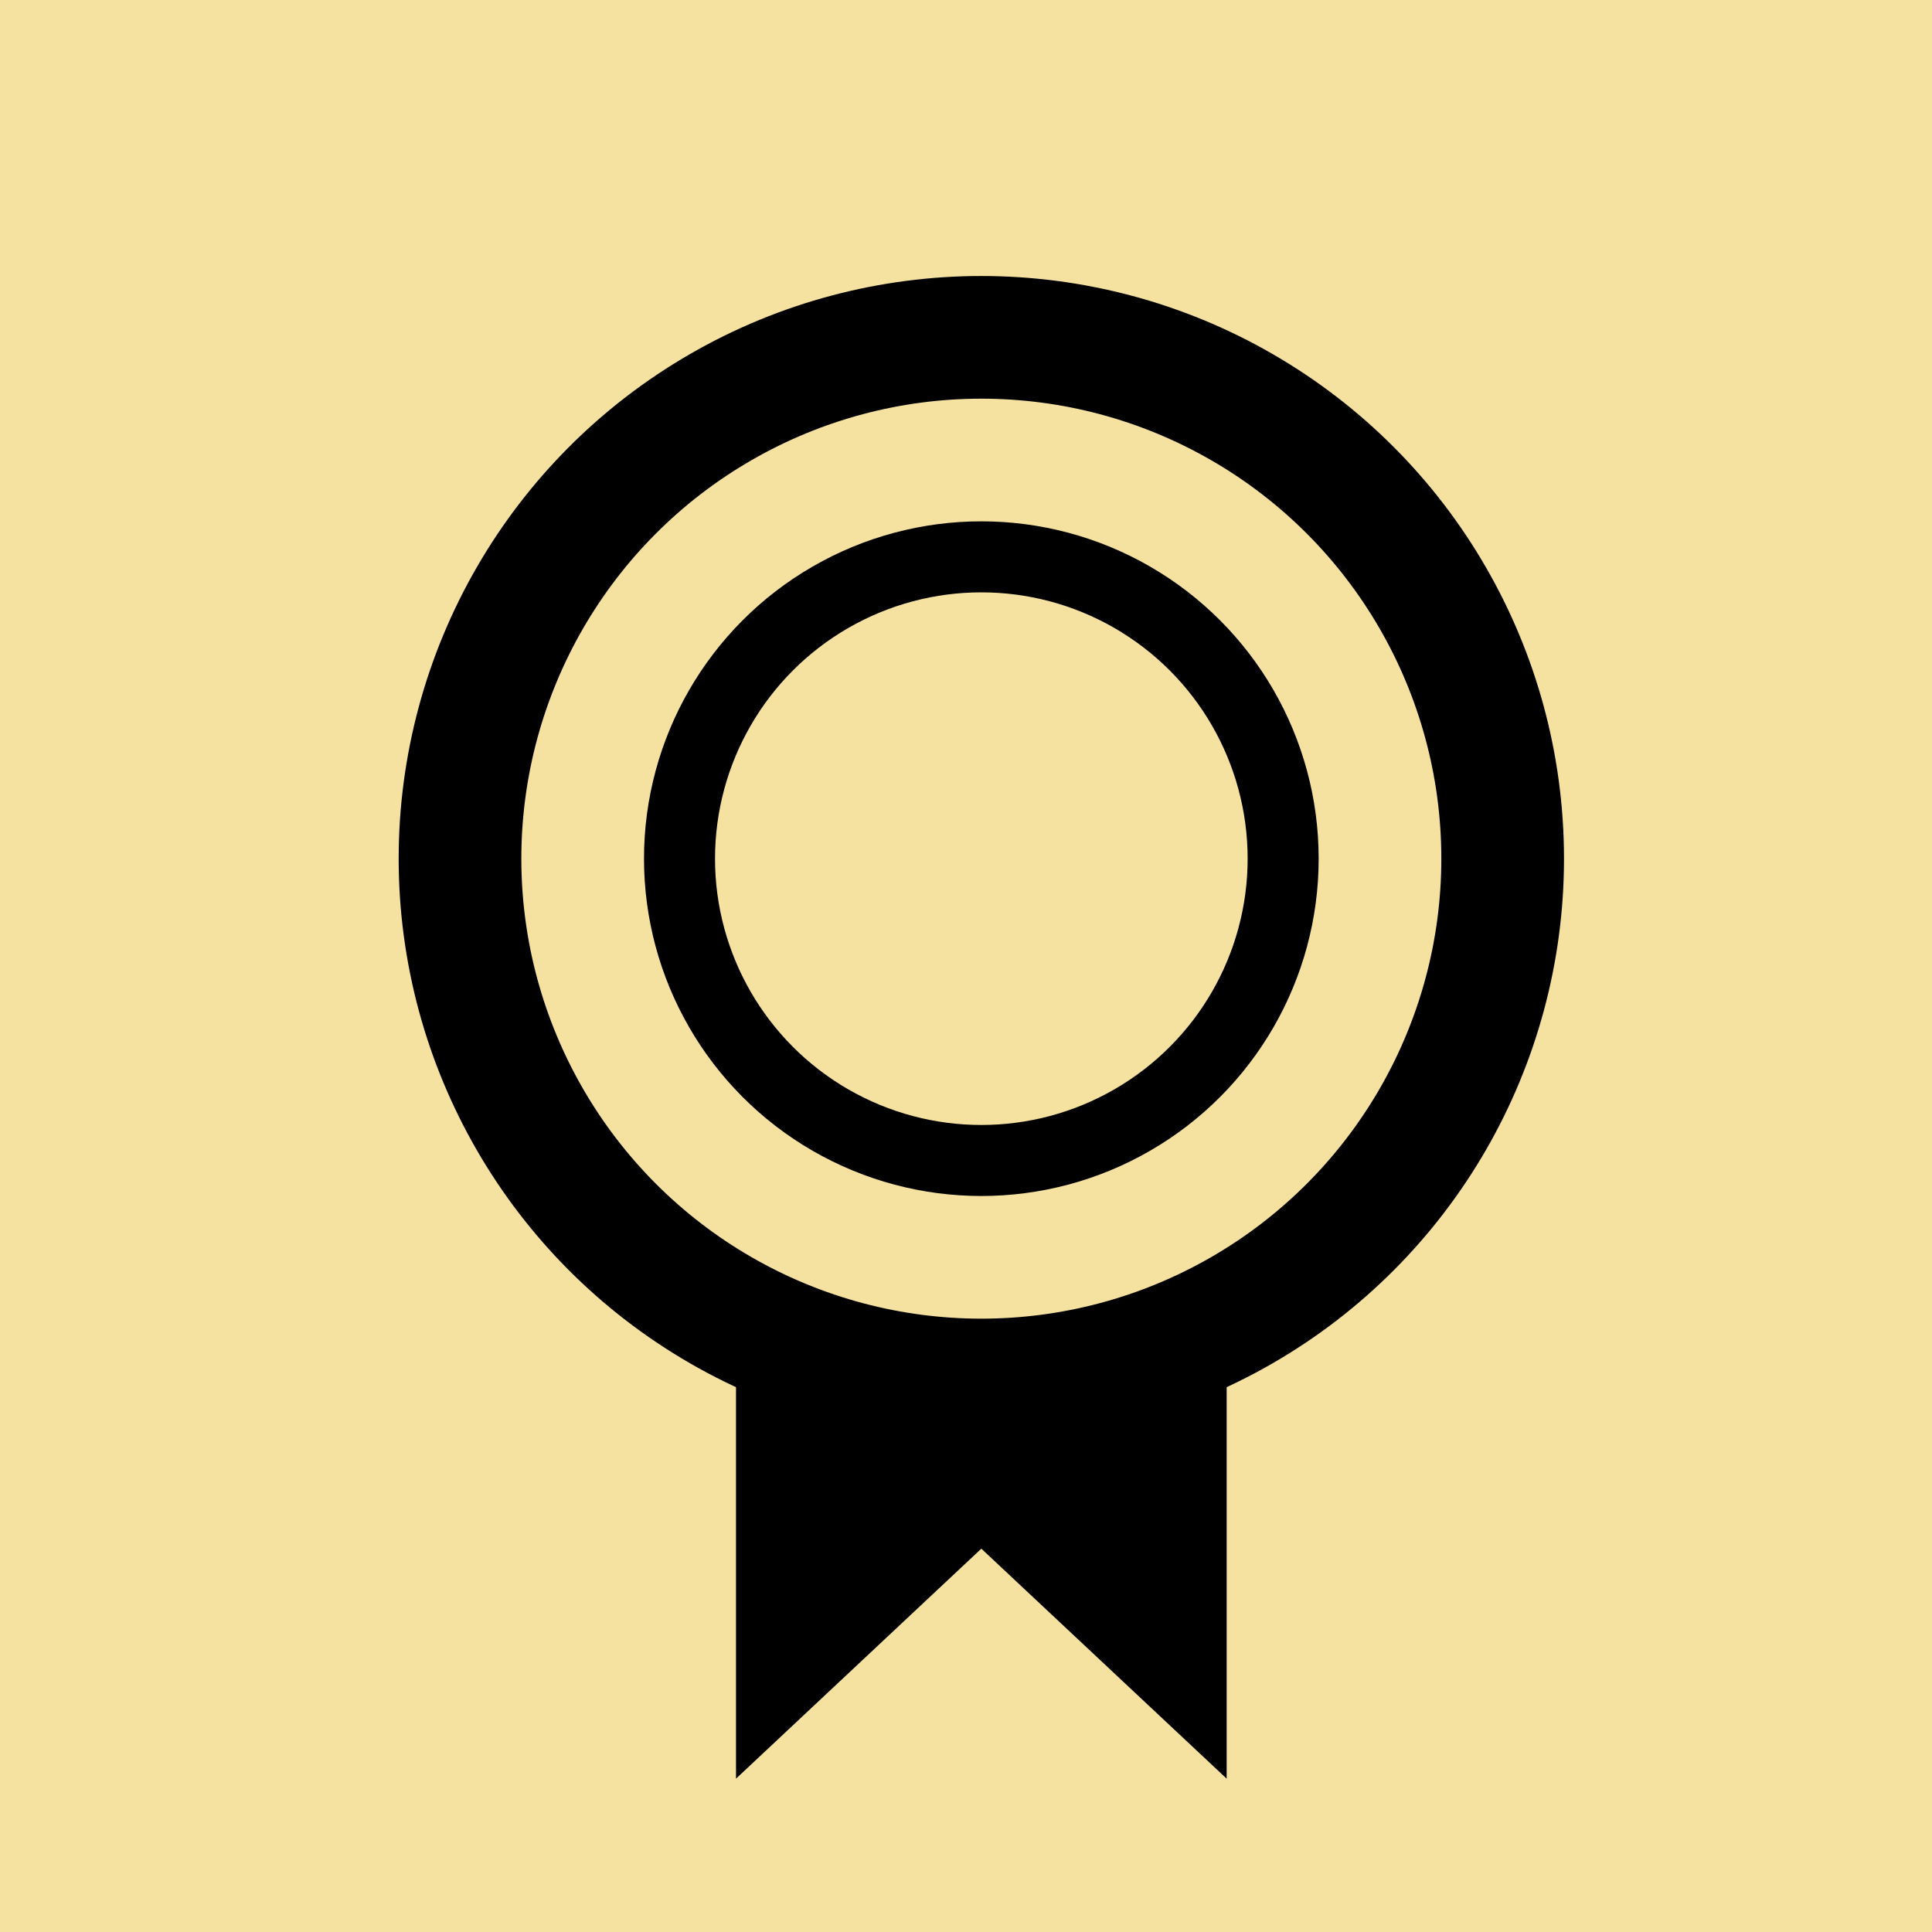 <svg width="63" height="63" viewBox="0 0 63 63" fill="none" xmlns="http://www.w3.org/2000/svg">
<rect width="63" height="63" fill="#F5E2A0"/>
<circle cx="32" cy="28" r="17" stroke="black" stroke-width="4"/>
<circle cx="32" cy="28" r="9.842" stroke="black" stroke-width="2.316"/>
<path d="M24 44V58L32 50.5L40 58V44H24Z" fill="black"/>
</svg>
